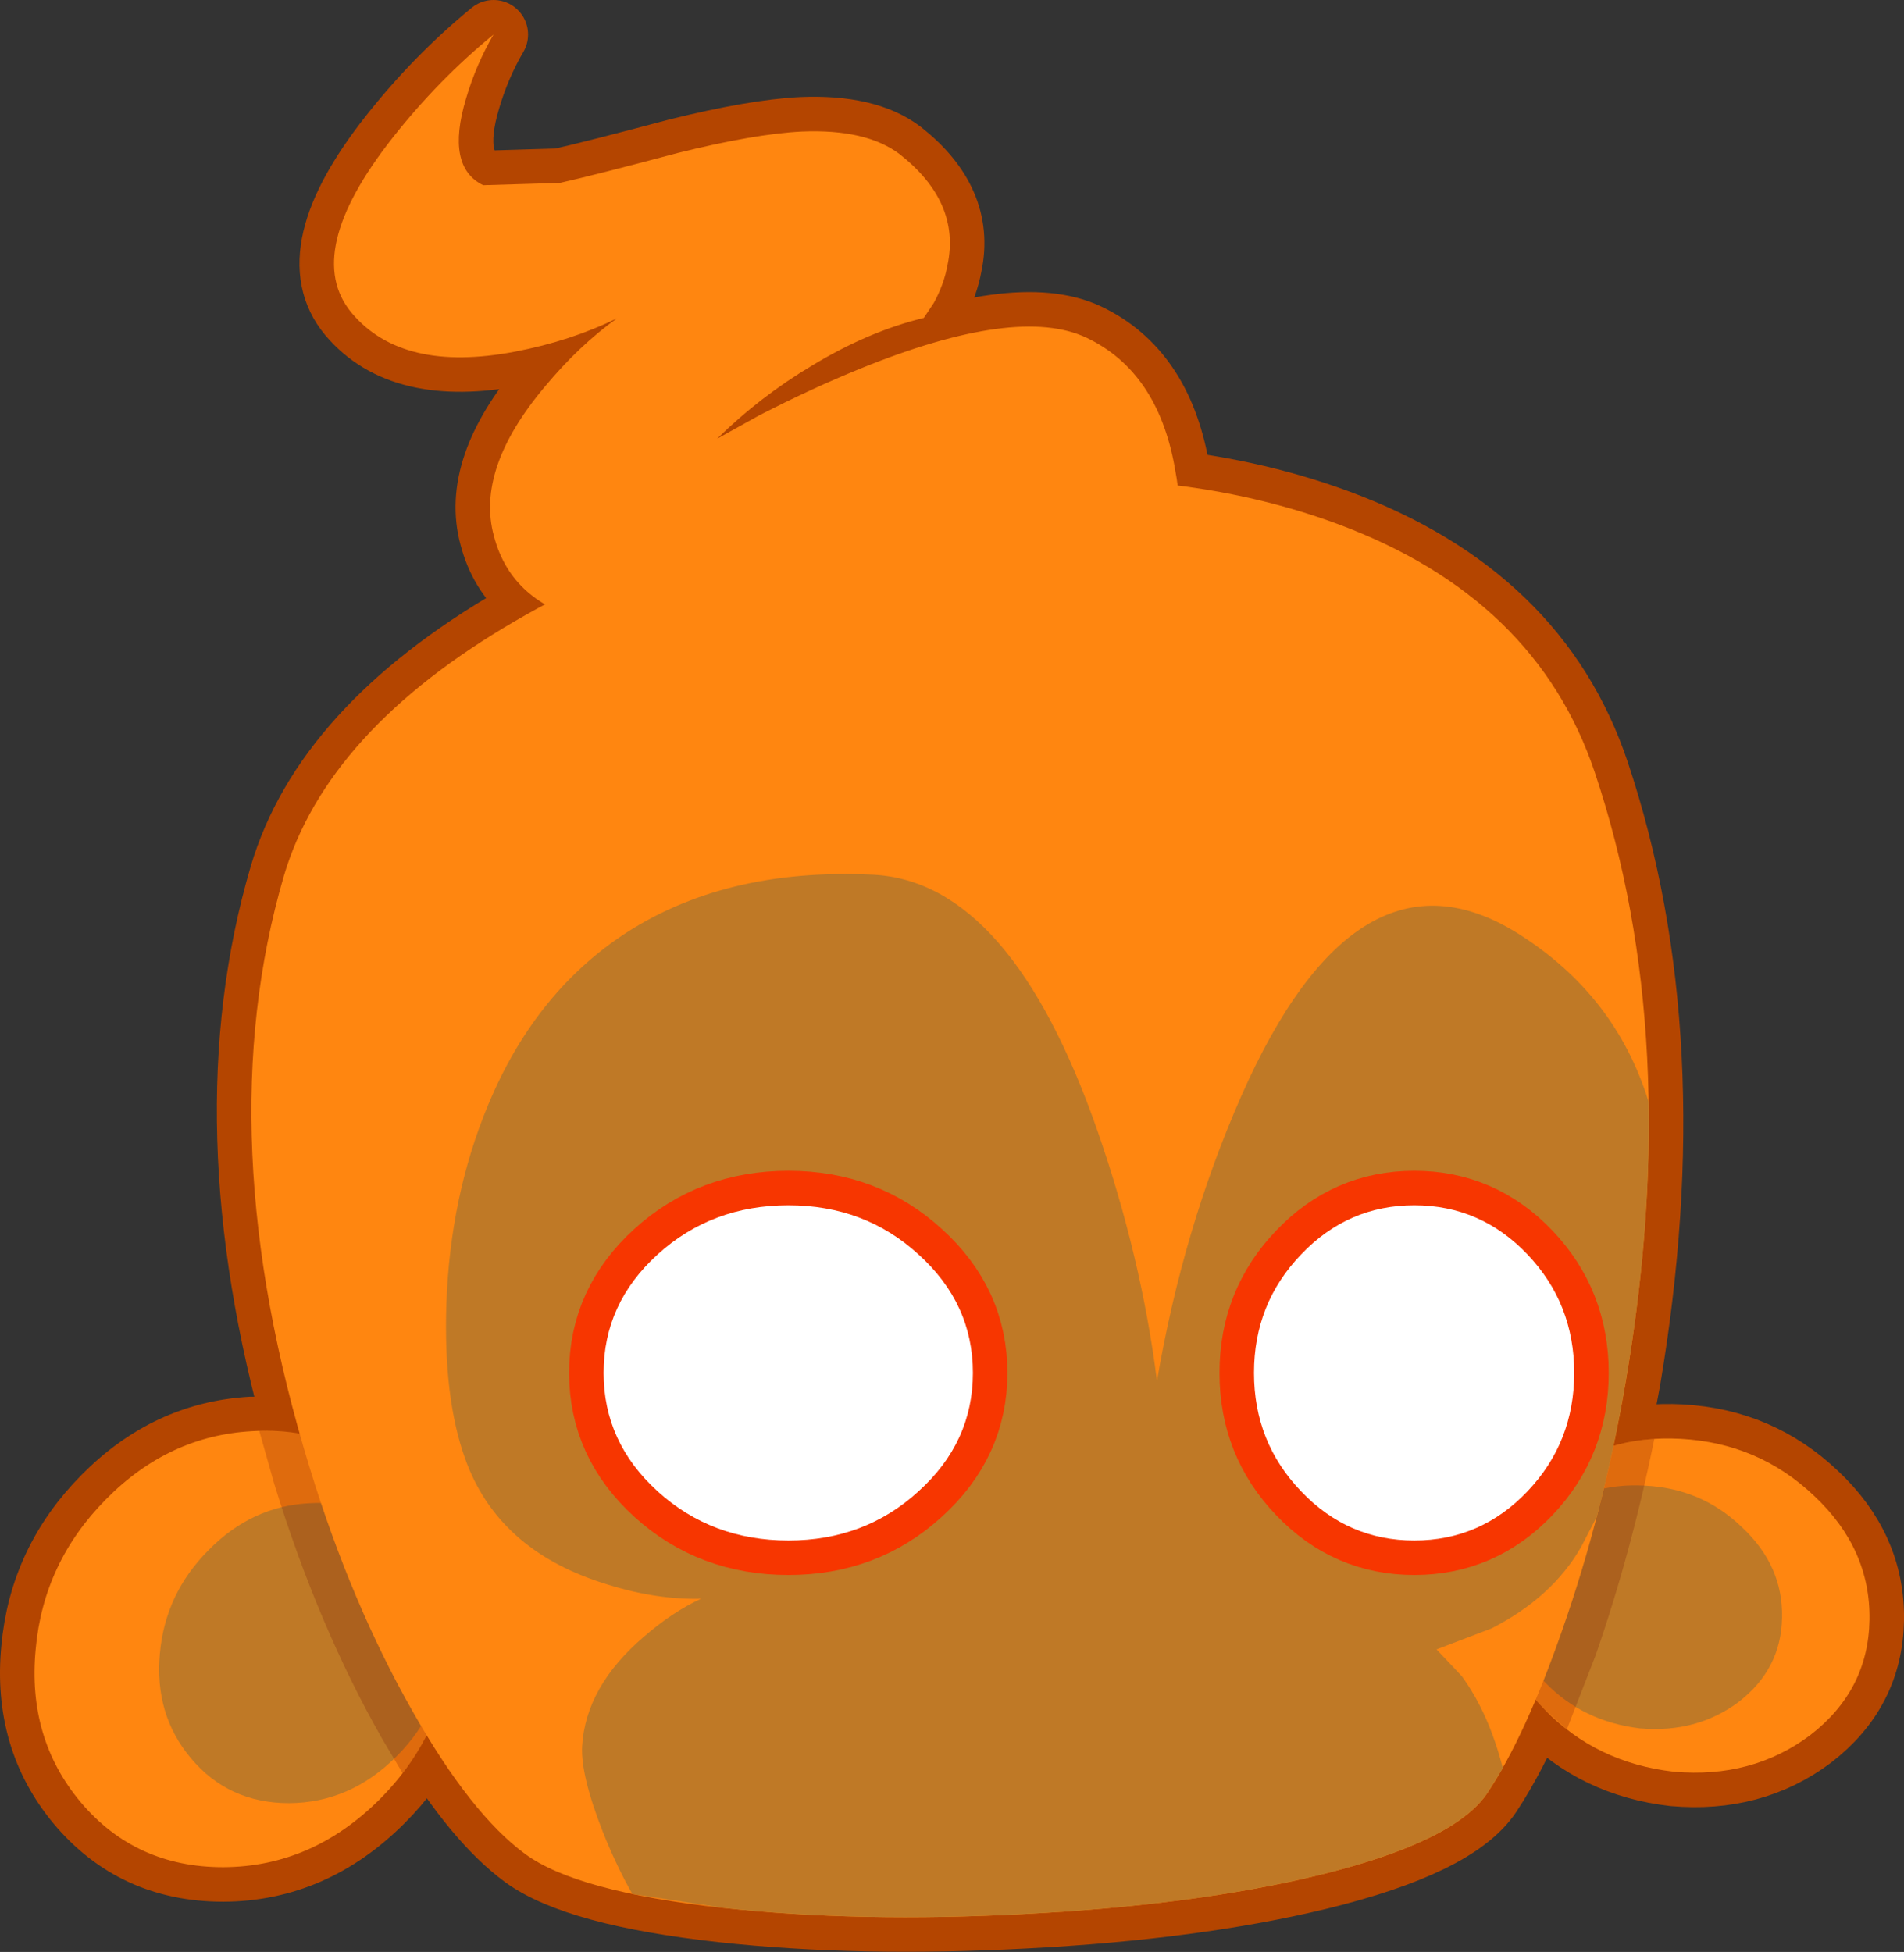 <?xml version="1.0" encoding="UTF-8" standalone="no"?>
<svg xmlns:xlink="http://www.w3.org/1999/xlink" height="254.5px" width="248.25px" xmlns="http://www.w3.org/2000/svg">
  <rect width="100%" height="100%" fill="#333333" stroke="none"/>
  <g transform="matrix(1.0, 0.0, 0.0, 1.0, 178.4, 152.85)">
    <path d="M-117.65 -139.95 Q-120.3 -131.1 -115.4 -128.7 L-105.4 -129.0 Q-100.95 -130.0 -90.05 -132.9 -80.0 -135.4 -73.85 -135.7 -65.45 -136.05 -61.1 -132.75 -53.15 -126.5 -54.85 -118.35 -55.3 -115.8 -56.65 -113.35 L-57.95 -111.4 Q-65.15 -109.65 -72.5 -105.2 -79.3 -101.15 -84.9 -95.65 L-79.4 -98.7 Q-72.6 -102.2 -66.2 -104.8 -45.75 -113.1 -36.7 -108.8 -27.5 -104.4 -25.25 -92.0 -24.05 -85.7 -24.7 -80.45 L-91.8 -71.1 Q-96.35 -70.55 -101.45 -71.8 -111.7 -74.15 -114.0 -82.95 -116.4 -91.7 -107.35 -102.45 -102.9 -107.8 -97.95 -111.35 -103.95 -108.4 -111.25 -107.0 -125.95 -104.2 -132.55 -112.05 -139.05 -119.85 -127.2 -134.9 -121.25 -142.45 -114.05 -148.35 -116.35 -144.4 -117.65 -139.95" fill="#ff8610" fill-rule="evenodd" stroke="none"/>
    <path d="M-117.65 -139.95 Q-120.3 -131.1 -115.4 -128.7 L-105.4 -129.0 Q-100.95 -130.0 -90.05 -132.9 -80.0 -135.4 -73.85 -135.7 -65.45 -136.05 -61.1 -132.75 -53.15 -126.5 -54.85 -118.35 -55.3 -115.8 -56.65 -113.35 L-57.95 -111.4 Q-65.15 -109.65 -72.5 -105.2 -79.3 -101.15 -84.9 -95.65 L-79.4 -98.7 Q-72.6 -102.2 -66.2 -104.8 -45.75 -113.1 -36.7 -108.8 -27.5 -104.4 -25.25 -92.0 -24.05 -85.7 -24.7 -80.45 L-91.8 -71.1 Q-96.35 -70.55 -101.45 -71.8 -111.7 -74.15 -114.0 -82.95 -116.4 -91.7 -107.35 -102.45 -102.9 -107.8 -97.95 -111.35 -103.95 -108.4 -111.25 -107.0 -125.95 -104.2 -132.55 -112.05 -139.05 -119.85 -127.2 -134.9 -121.25 -142.45 -114.05 -148.35 -116.35 -144.4 -117.65 -139.95 Z" fill="none" stroke="#b44500" stroke-linecap="round" stroke-linejoin="round" stroke-width="9.0"/>
    <path d="M-141.4 -38.6 Q-135.8 -57.6 -111.2 -71.9 -88.0 -85.4 -58.2 -89.2 -27.3 -93.15 -4.05 -84.55 21.9 -74.95 29.55 -52.1 41.15 -17.45 33.6 27.1 L32.0 35.65 Q36.05 34.5 40.75 34.75 50.9 35.3 58.15 42.2 65.5 49.1 65.35 58.35 65.2 67.55 57.6 73.4 50.05 79.05 39.85 78.15 29.75 77.0 23.0 70.05 L21.85 68.8 Q18.7 76.15 15.55 80.9 11.3 87.3 -6.5 91.65 -22.6 95.55 -44.75 96.7 -66.35 97.85 -84.2 95.9 -103.2 93.8 -109.9 88.9 -116.1 84.35 -122.75 73.4 -125.0 77.85 -128.8 81.65 -137.65 90.55 -149.3 90.6 -160.75 90.6 -167.9 82.1 -174.85 73.8 -173.75 62.2 -172.75 50.85 -164.55 42.6 -156.4 34.35 -145.55 33.75 L-139.3 34.1 Q-150.8 -6.55 -141.4 -38.6" fill="#70381f" fill-rule="evenodd" stroke="none"/>
    <path d="M-141.4 -38.6 Q-150.8 -6.55 -139.3 34.1 L-145.55 33.75 Q-156.4 34.35 -164.55 42.6 -172.75 50.85 -173.75 62.2 -174.85 73.8 -167.9 82.1 -160.75 90.6 -149.3 90.6 -137.65 90.55 -128.8 81.65 -125.0 77.85 -122.75 73.4 -116.1 84.35 -109.9 88.9 -103.2 93.8 -84.2 95.9 -66.35 97.85 -44.75 96.7 -22.6 95.55 -6.5 91.65 11.3 87.3 15.55 80.9 18.7 76.15 21.85 68.8 L23.0 70.05 Q29.75 77.0 39.85 78.15 50.05 79.05 57.6 73.4 65.2 67.55 65.35 58.35 65.5 49.1 58.15 42.2 50.9 35.3 40.75 34.75 36.05 34.5 32.0 35.65 L33.6 27.1 Q41.15 -17.45 29.55 -52.1 21.9 -74.95 -4.05 -84.55 -27.3 -93.15 -58.2 -89.2 -88.0 -85.4 -111.2 -71.9 -135.8 -57.6 -141.4 -38.6 Z" fill="none" stroke="#b44500" stroke-linecap="round" stroke-linejoin="round" stroke-width="9.0"/>
    <path d="M-145.55 33.75 Q-134.55 33.05 -126.9 40.7 -119.05 48.55 -119.5 60.5 -119.95 72.7 -128.8 81.65 -137.65 90.55 -149.3 90.6 -160.75 90.6 -167.9 82.1 -174.85 73.8 -173.75 62.2 -172.75 50.85 -164.55 42.6 -156.4 34.35 -145.55 33.75" fill="#ff8610" fill-rule="evenodd" stroke="none"/>
    <path d="M-138.15 43.15 Q-130.6 42.65 -125.3 47.95 -119.95 53.3 -120.25 61.55 -120.55 69.95 -126.65 76.1 -132.7 82.2 -140.7 82.25 -148.6 82.25 -153.5 76.4 -158.3 70.7 -157.55 62.7 -156.85 54.9 -151.2 49.25 -145.6 43.55 -138.15 43.15" fill="#bf7926" fill-rule="evenodd" stroke="none"/>
    <path d="M40.75 34.75 Q50.9 35.3 58.15 42.2 65.5 49.1 65.35 58.35 65.2 67.55 57.6 73.4 50.05 79.05 39.85 78.15 29.75 77.0 23.0 70.05 16.3 63.2 16.5 54.45 16.5 53.25 16.75 52.15 17.65 44.9 23.7 40.05 30.75 34.2 40.75 34.75" fill="#ff8610" fill-rule="evenodd" stroke="none"/>
    <path d="M48.7 46.25 Q54.1 51.3 53.95 58.05 53.85 64.75 48.3 69.05 42.8 73.15 35.4 72.5 28.0 71.6 23.1 66.55 18.2 61.55 18.35 55.2 L18.55 53.55 Q19.2 48.2 23.6 44.65 28.75 40.45 36.05 40.85 43.45 41.2 48.7 46.25" fill="#bf7926" fill-rule="evenodd" stroke="none"/>
    <path d="M37.3 34.75 Q34.3 49.55 29.65 62.95 L25.55 73.5 25.9 72.65 23.0 70.05 Q16.3 63.2 16.5 54.45 16.5 53.25 16.75 52.15 17.65 44.9 23.7 40.05 29.5 35.25 37.3 34.75 M-142.65 40.6 L-144.6 33.7 Q-134.25 33.35 -126.9 40.7 -119.05 48.55 -119.5 60.5 -119.85 70.55 -125.9 78.35 L-128.55 73.9 Q-136.95 59.15 -142.65 40.6" fill="#620000" fill-opacity="0.2" fill-rule="evenodd" stroke="none"/>
    <path d="M29.55 -52.1 Q41.15 -17.45 33.6 27.1 30.65 44.45 25.25 59.8 20.45 73.55 15.55 80.9 11.3 87.3 -6.5 91.65 -22.6 95.55 -44.75 96.7 -66.35 97.85 -84.2 95.9 -103.2 93.8 -109.9 88.9 -117.0 83.7 -124.65 70.2 -132.6 56.2 -138.0 38.6 -151.3 -4.75 -141.4 -38.6 -135.8 -57.6 -111.2 -71.9 -88.0 -85.4 -58.2 -89.2 -27.3 -93.15 -4.05 -84.55 21.9 -74.95 29.55 -52.1" fill="#ff8610" fill-rule="evenodd" stroke="none"/>
    <path d="M19.5 -31.15 Q32.25 -23.15 36.55 -9.2 36.85 8.05 33.6 27.1 32.05 36.25 29.8 44.9 L27.75 48.85 Q24.0 55.4 16.1 59.45 L8.9 62.2 12.2 65.7 Q15.7 70.5 17.55 77.7 L15.55 80.9 Q11.3 87.3 -6.5 91.65 -22.6 95.55 -44.75 96.7 -66.35 97.85 -84.2 95.9 L-95.95 94.1 Q-98.0 90.5 -99.8 86.0 -102.7 78.6 -102.5 74.85 -102.05 67.05 -94.45 60.55 -90.7 57.3 -87.0 55.6 -93.1 55.75 -99.95 53.5 -113.55 49.1 -117.75 37.35 -120.6 29.4 -120.2 17.15 -119.7 3.05 -114.75 -8.8 -108.85 -23.0 -97.55 -30.7 -84.2 -39.75 -64.55 -38.8 -46.6 -37.9 -35.25 -5.25 -29.6 11.05 -27.55 27.2 -24.15 7.35 -16.6 -9.85 -1.45 -44.25 19.5 -31.15" fill="#bf7926" fill-rule="evenodd" stroke="none"/>
    <path d="M-51.55 26.15 Q-51.55 35.2 -58.65 41.6 -65.65 48.0 -75.6 48.0 -85.6 48.0 -92.65 41.6 -99.7 35.2 -99.7 26.15 -99.7 17.1 -92.65 10.7 -85.6 4.3 -75.6 4.3 -65.65 4.3 -58.65 10.7 -51.55 17.1 -51.55 26.15" fill="#ffffff" fill-rule="evenodd" stroke="none"/>
    <path d="M-51.55 26.15 Q-51.55 35.2 -58.65 41.6 -65.65 48.0 -75.6 48.0 -85.6 48.0 -92.65 41.6 -99.7 35.2 -99.7 26.15 -99.7 17.1 -92.65 10.7 -85.6 4.3 -75.6 4.3 -65.65 4.3 -58.65 10.7 -51.55 17.1 -51.55 26.15 Z" fill="none" stroke="#f73600" stroke-linecap="round" stroke-linejoin="round" stroke-width="9.0"/>
    <path d="M-14.9 26.15 Q-14.9 35.2 -8.75 41.6 -2.65 48.0 6.0 48.0 14.65 48.0 20.75 41.6 26.85 35.2 26.85 26.15 26.85 17.1 20.75 10.7 14.65 4.3 6.0 4.3 -2.65 4.3 -8.75 10.7 -14.9 17.1 -14.9 26.15" fill="#ffffff" fill-rule="evenodd" stroke="none"/>
    <path d="M-14.9 26.15 Q-14.9 35.2 -8.75 41.6 -2.65 48.0 6.0 48.0 14.65 48.0 20.75 41.6 26.85 35.2 26.85 26.15 26.85 17.1 20.75 10.7 14.65 4.3 6.0 4.3 -2.65 4.3 -8.75 10.7 -14.9 17.1 -14.9 26.15 Z" fill="none" stroke="#f73600" stroke-linecap="round" stroke-linejoin="round" stroke-width="9.0"/>
    <path d="M-51.55 26.15 Q-51.55 35.2 -58.65 41.6 -65.65 48.0 -75.6 48.0 -85.6 48.0 -92.65 41.6 -99.7 35.2 -99.7 26.15 -99.7 17.1 -92.65 10.7 -85.6 4.3 -75.6 4.3 -65.65 4.3 -58.65 10.7 -51.55 17.1 -51.55 26.15" fill="#ffffff" fill-rule="evenodd" stroke="none"/>
    <path d="M-14.9 26.15 Q-14.9 35.2 -8.75 41.6 -2.65 48.0 6.0 48.0 14.65 48.0 20.75 41.6 26.85 35.2 26.85 26.15 26.85 17.1 20.75 10.7 14.65 4.3 6.0 4.3 -2.65 4.3 -8.75 10.7 -14.9 17.1 -14.9 26.15" fill="#ffffff" fill-rule="evenodd" stroke="none"/>
    <path d="M-117.65 -139.95 Q-120.3 -131.1 -115.4 -128.7 L-105.4 -129.0 Q-100.95 -130.0 -90.05 -132.9 -80.0 -135.4 -73.85 -135.7 -65.45 -136.05 -61.1 -132.75 -53.15 -126.5 -54.85 -118.35 -55.3 -115.8 -56.65 -113.35 L-57.95 -111.4 Q-65.15 -109.65 -72.5 -105.2 -79.3 -101.15 -84.9 -95.65 L-79.4 -98.7 Q-72.6 -102.2 -66.2 -104.8 -45.75 -113.1 -36.7 -108.8 -27.5 -104.4 -25.25 -92.0 -24.05 -85.7 -24.7 -80.45 L-91.8 -71.1 Q-96.35 -70.55 -101.45 -71.8 -111.7 -74.15 -114.0 -82.95 -116.4 -91.7 -107.35 -102.45 -102.9 -107.8 -97.95 -111.35 -103.95 -108.4 -111.25 -107.0 -125.95 -104.2 -132.55 -112.05 -139.05 -119.85 -127.2 -134.9 -121.25 -142.45 -114.05 -148.35 -116.35 -144.4 -117.65 -139.95" fill="#ff8610" fill-rule="evenodd" stroke="none"/>
  </g>
</svg>
